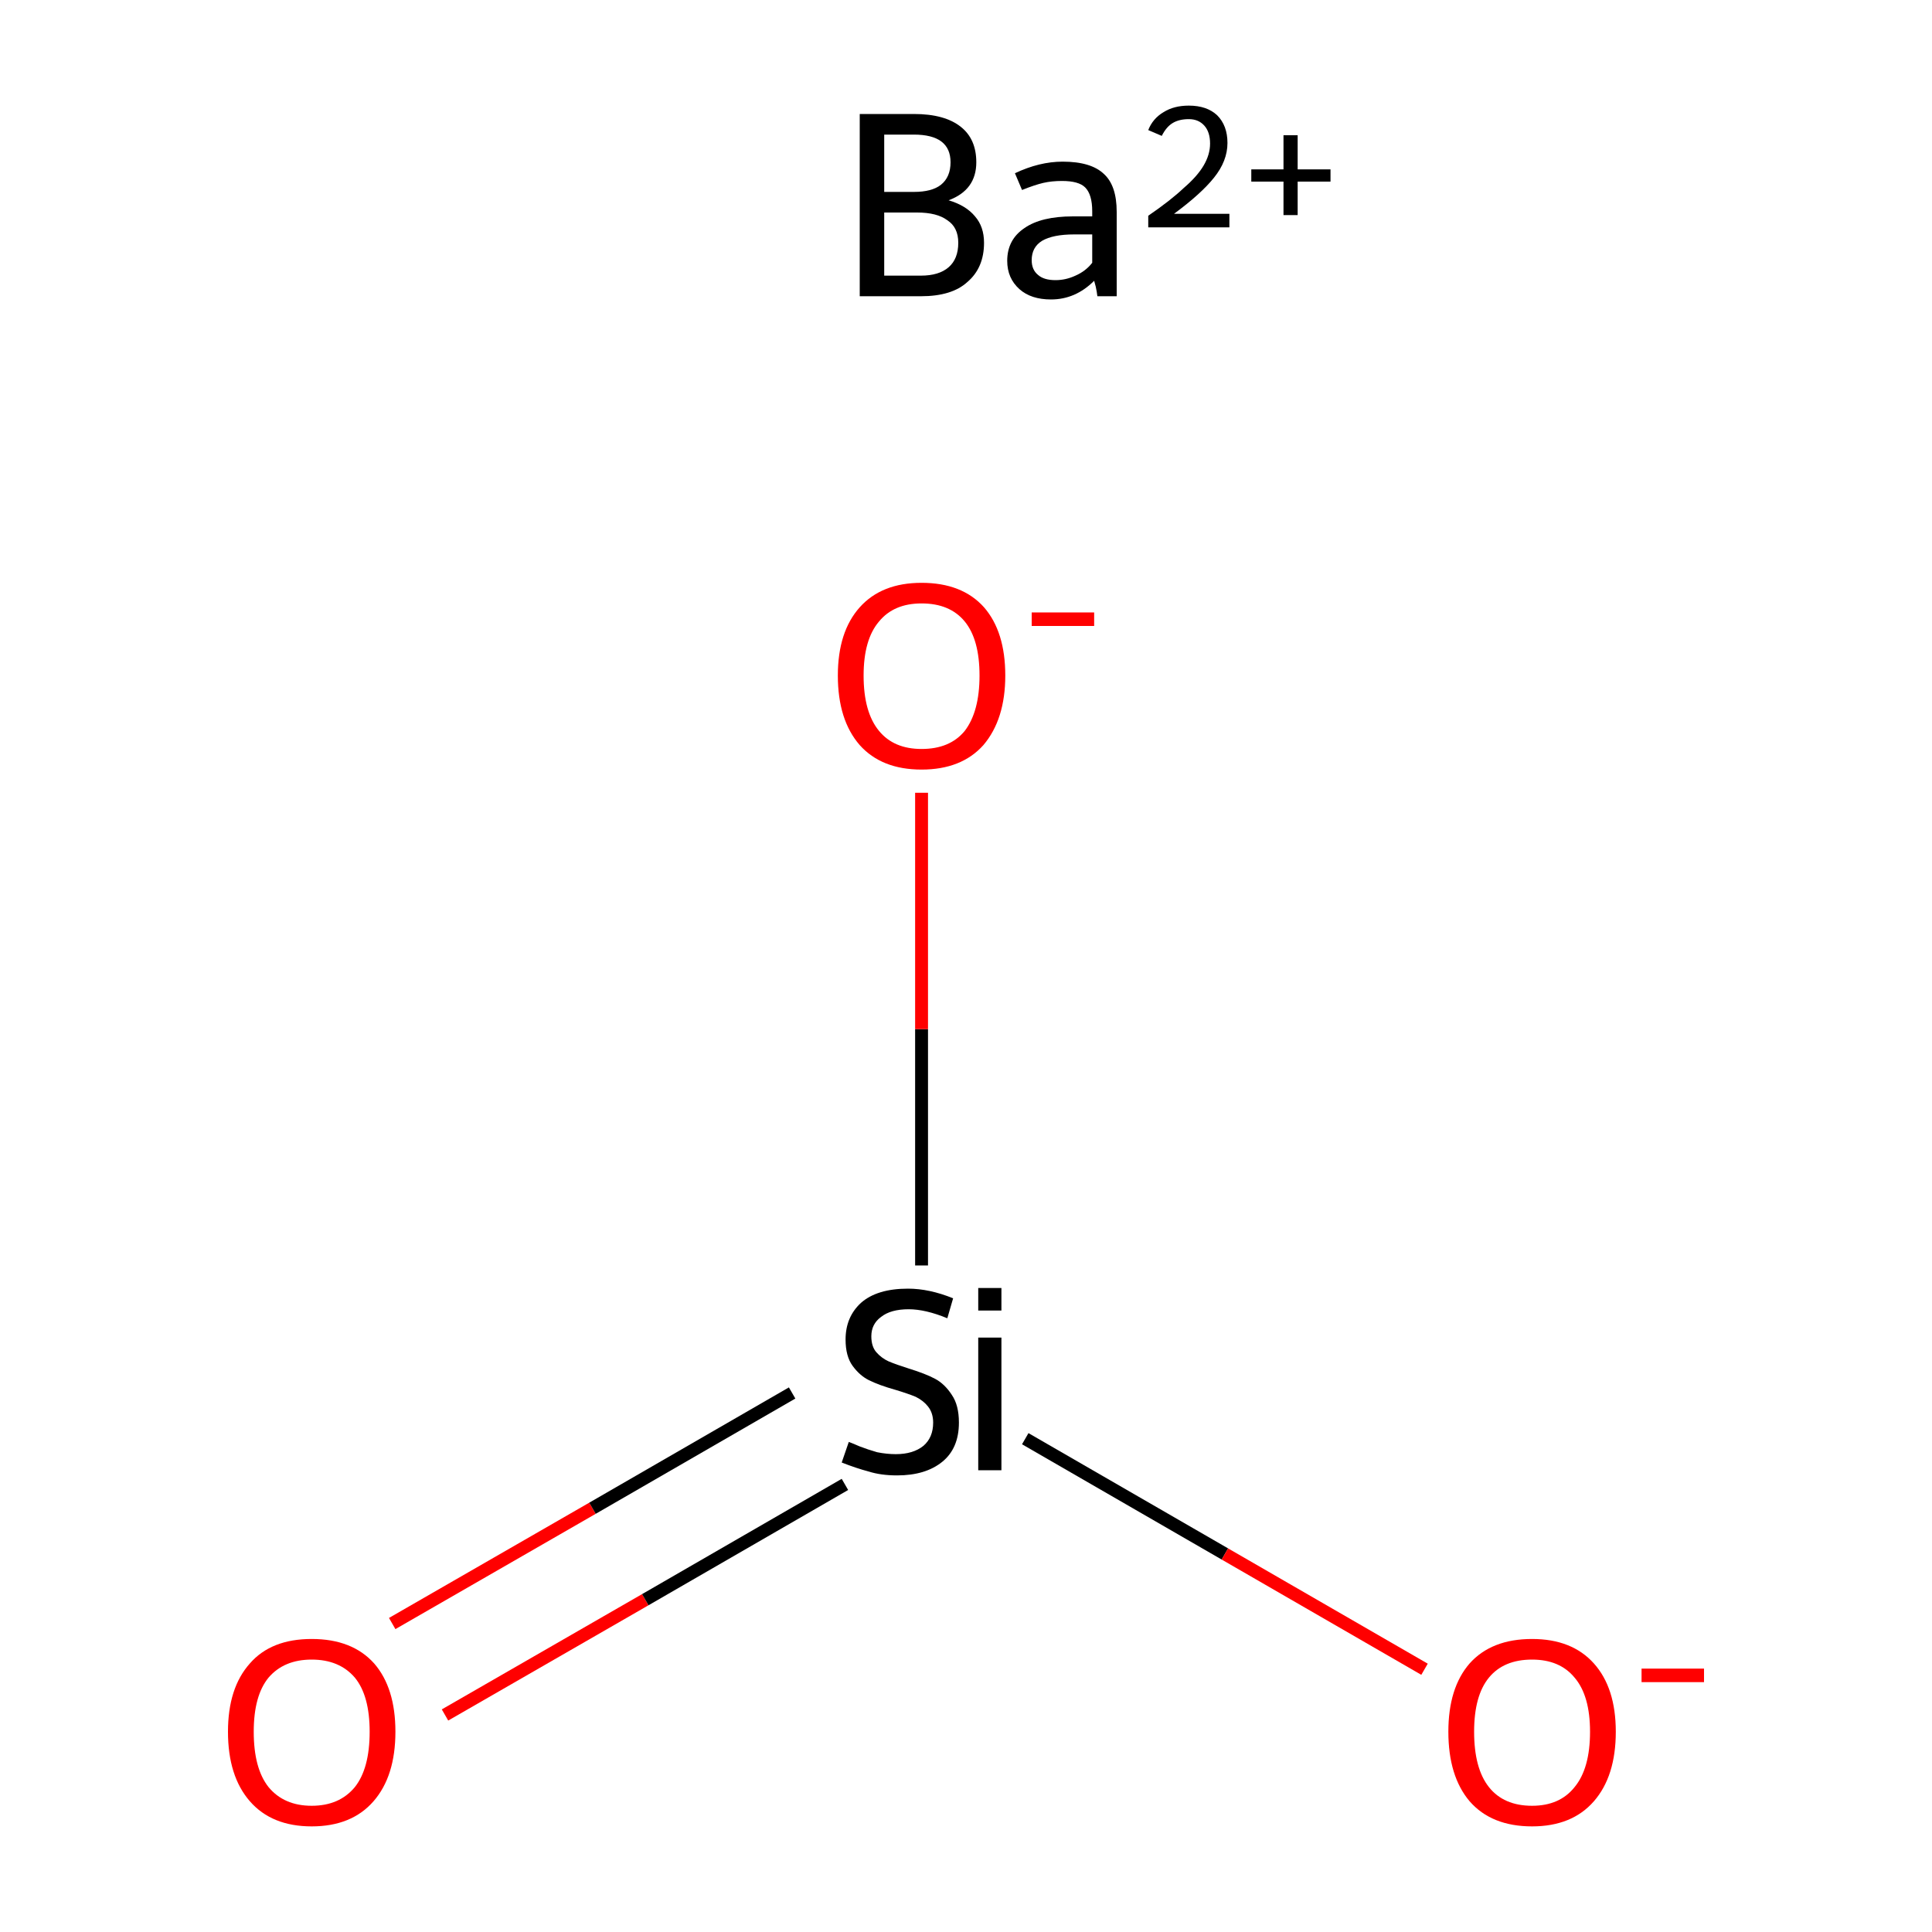 <?xml version='1.0' encoding='iso-8859-1'?>
<svg version='1.1' baseProfile='full'
              xmlns='http://www.w3.org/2000/svg'
                      xmlns:rdkit='http://www.rdkit.org/xml'
                      xmlns:xlink='http://www.w3.org/1999/xlink'
                  xml:space='preserve'
width='300px' height='300px' viewBox='0 0 300 300'>
<!-- END OF HEADER -->
<rect style='opacity:1.0;fill:#FFFFFF;stroke:none' width='300.0' height='300.0' x='0.0' y='0.0'> </rect>
<path class='bond-0 atom-0 atom-1' d='M 60.9,252.1 L 92.0,234.2' style='fill:none;fill-rule:evenodd;stroke:#FF0000;stroke-width:2.0px;stroke-linecap:butt;stroke-linejoin:miter;stroke-opacity:1' />
<path class='bond-0 atom-0 atom-1' d='M 92.0,234.2 L 123.0,216.3' style='fill:none;fill-rule:evenodd;stroke:#000000;stroke-width:2.0px;stroke-linecap:butt;stroke-linejoin:miter;stroke-opacity:1' />
<path class='bond-0 atom-0 atom-1' d='M 69.1,266.3 L 100.2,248.4' style='fill:none;fill-rule:evenodd;stroke:#FF0000;stroke-width:2.0px;stroke-linecap:butt;stroke-linejoin:miter;stroke-opacity:1' />
<path class='bond-0 atom-0 atom-1' d='M 100.2,248.4 L 131.2,230.5' style='fill:none;fill-rule:evenodd;stroke:#000000;stroke-width:2.0px;stroke-linecap:butt;stroke-linejoin:miter;stroke-opacity:1' />
<path class='bond-1 atom-1 atom-2' d='M 159.2,223.4 L 190.2,241.3' style='fill:none;fill-rule:evenodd;stroke:#000000;stroke-width:2.0px;stroke-linecap:butt;stroke-linejoin:miter;stroke-opacity:1' />
<path class='bond-1 atom-1 atom-2' d='M 190.2,241.3 L 221.2,259.2' style='fill:none;fill-rule:evenodd;stroke:#FF0000;stroke-width:2.0px;stroke-linecap:butt;stroke-linejoin:miter;stroke-opacity:1' />
<path class='bond-2 atom-1 atom-3' d='M 143.1,196.5 L 143.1,159.8' style='fill:none;fill-rule:evenodd;stroke:#000000;stroke-width:2.0px;stroke-linecap:butt;stroke-linejoin:miter;stroke-opacity:1' />
<path class='bond-2 atom-1 atom-3' d='M 143.1,159.8 L 143.1,123.1' style='fill:none;fill-rule:evenodd;stroke:#FF0000;stroke-width:2.0px;stroke-linecap:butt;stroke-linejoin:miter;stroke-opacity:1' />
<path class='atom-0' d='M 35.4 268.9
Q 35.4 262.1, 38.8 258.3
Q 42.1 254.5, 48.4 254.5
Q 54.7 254.5, 58.1 258.3
Q 61.4 262.1, 61.4 268.9
Q 61.4 275.8, 58.0 279.7
Q 54.6 283.6, 48.4 283.6
Q 42.2 283.6, 38.8 279.7
Q 35.4 275.8, 35.4 268.9
M 48.4 280.4
Q 52.7 280.4, 55.1 277.5
Q 57.4 274.6, 57.4 268.9
Q 57.4 263.3, 55.1 260.5
Q 52.7 257.7, 48.4 257.7
Q 44.1 257.7, 41.7 260.5
Q 39.4 263.3, 39.4 268.9
Q 39.4 274.6, 41.7 277.5
Q 44.1 280.4, 48.4 280.4
' fill='#FF0000'/>
<path class='atom-1' d='M 131.8 223.9
Q 132.1 224.0, 133.5 224.6
Q 134.8 225.1, 136.2 225.5
Q 137.7 225.8, 139.1 225.8
Q 141.8 225.8, 143.4 224.5
Q 144.9 223.2, 144.9 220.9
Q 144.9 219.4, 144.1 218.4
Q 143.4 217.5, 142.2 216.9
Q 141.0 216.4, 139.0 215.8
Q 136.5 215.1, 134.9 214.3
Q 133.5 213.6, 132.4 212.1
Q 131.3 210.6, 131.3 208.0
Q 131.3 204.5, 133.7 202.3
Q 136.2 200.1, 141.0 200.1
Q 144.3 200.1, 148.0 201.6
L 147.1 204.7
Q 143.7 203.3, 141.1 203.3
Q 138.3 203.3, 136.8 204.5
Q 135.3 205.6, 135.3 207.5
Q 135.3 209.1, 136.1 210.0
Q 136.9 210.9, 138.0 211.4
Q 139.2 211.9, 141.1 212.5
Q 143.7 213.3, 145.2 214.1
Q 146.7 214.9, 147.8 216.6
Q 148.9 218.2, 148.9 220.9
Q 148.9 224.9, 146.3 227.0
Q 143.7 229.1, 139.3 229.1
Q 136.8 229.1, 134.9 228.5
Q 133.0 228.0, 130.7 227.1
L 131.8 223.9
' fill='#000000'/>
<path class='atom-1' d='M 151.9 200.0
L 155.5 200.0
L 155.5 203.5
L 151.9 203.5
L 151.9 200.0
M 151.9 207.7
L 155.5 207.7
L 155.5 228.3
L 151.9 228.3
L 151.9 207.7
' fill='#000000'/>
<path class='atom-2' d='M 224.9 268.9
Q 224.9 262.1, 228.2 258.3
Q 231.6 254.5, 237.9 254.5
Q 244.1 254.5, 247.5 258.3
Q 250.9 262.1, 250.9 268.9
Q 250.9 275.8, 247.5 279.7
Q 244.1 283.6, 237.9 283.6
Q 231.6 283.6, 228.2 279.7
Q 224.9 275.8, 224.9 268.9
M 237.9 280.4
Q 242.2 280.4, 244.5 277.5
Q 246.9 274.6, 246.9 268.9
Q 246.9 263.3, 244.5 260.5
Q 242.2 257.7, 237.9 257.7
Q 233.5 257.7, 231.2 260.5
Q 228.9 263.3, 228.9 268.9
Q 228.9 274.6, 231.2 277.5
Q 233.5 280.4, 237.9 280.4
' fill='#FF0000'/>
<path class='atom-2' d='M 254.9 259.1
L 264.6 259.1
L 264.6 261.2
L 254.9 261.2
L 254.9 259.1
' fill='#FF0000'/>
<path class='atom-3' d='M 130.1 104.9
Q 130.1 98.1, 133.5 94.3
Q 136.9 90.5, 143.1 90.5
Q 149.4 90.5, 152.8 94.3
Q 156.1 98.1, 156.1 104.9
Q 156.1 111.7, 152.7 115.7
Q 149.3 119.5, 143.1 119.5
Q 136.9 119.5, 133.5 115.7
Q 130.1 111.8, 130.1 104.9
M 143.1 116.3
Q 147.5 116.3, 149.8 113.5
Q 152.1 110.5, 152.1 104.9
Q 152.1 99.3, 149.8 96.5
Q 147.5 93.7, 143.1 93.7
Q 138.8 93.7, 136.5 96.5
Q 134.1 99.3, 134.1 104.9
Q 134.1 110.6, 136.5 113.5
Q 138.8 116.3, 143.1 116.3
' fill='#FF0000'/>
<path class='atom-3' d='M 160.2 95.1
L 169.9 95.1
L 169.9 97.2
L 160.2 97.2
L 160.2 95.1
' fill='#FF0000'/>
<path class='atom-4' d='M 147.3 31.1
Q 150.0 31.9, 151.4 33.6
Q 152.8 35.2, 152.8 37.7
Q 152.8 41.6, 150.2 43.8
Q 147.8 46.0, 143.0 46.0
L 133.5 46.0
L 133.5 17.7
L 141.9 17.7
Q 146.7 17.7, 149.2 19.7
Q 151.6 21.6, 151.6 25.2
Q 151.6 29.5, 147.3 31.1
M 137.3 20.9
L 137.3 29.8
L 141.9 29.8
Q 144.7 29.8, 146.1 28.7
Q 147.6 27.5, 147.6 25.2
Q 147.6 20.9, 141.9 20.9
L 137.3 20.9
M 143.0 42.8
Q 145.8 42.8, 147.3 41.5
Q 148.8 40.2, 148.8 37.7
Q 148.8 35.3, 147.1 34.2
Q 145.5 33.0, 142.4 33.0
L 137.3 33.0
L 137.3 42.8
L 143.0 42.8
' fill='#000000'/>
<path class='atom-4' d='M 156.4 40.5
Q 156.4 37.2, 159.1 35.4
Q 161.7 33.6, 166.6 33.6
L 169.6 33.6
L 169.6 32.8
Q 169.6 30.2, 168.5 29.1
Q 167.5 28.1, 164.9 28.1
Q 163.3 28.1, 162.0 28.4
Q 160.7 28.7, 158.7 29.5
L 157.6 26.9
Q 161.4 25.1, 165.0 25.1
Q 169.4 25.1, 171.4 27.0
Q 173.4 28.8, 173.4 32.9
L 173.4 46.0
L 170.4 46.0
Q 170.4 45.9, 170.3 45.3
Q 170.2 44.6, 169.9 43.6
Q 167.0 46.5, 163.2 46.5
Q 160.1 46.5, 158.3 44.9
Q 156.4 43.2, 156.4 40.5
M 160.2 40.4
Q 160.2 41.9, 161.2 42.7
Q 162.1 43.5, 163.9 43.5
Q 165.5 43.5, 167.0 42.8
Q 168.6 42.1, 169.6 40.8
L 169.6 36.4
L 166.8 36.4
Q 163.5 36.4, 161.8 37.4
Q 160.2 38.4, 160.2 40.4
' fill='#000000'/>
<path class='atom-4' d='M 178.3 20.2
Q 179.0 18.4, 180.7 17.4
Q 182.3 16.4, 184.6 16.4
Q 187.4 16.4, 189.0 17.9
Q 190.6 19.5, 190.6 22.2
Q 190.6 25.0, 188.5 27.6
Q 186.5 30.1, 182.3 33.2
L 190.9 33.2
L 190.9 35.3
L 178.3 35.3
L 178.3 33.5
Q 181.8 31.1, 183.8 29.2
Q 185.9 27.4, 186.9 25.7
Q 187.9 24.0, 187.9 22.3
Q 187.9 20.5, 187.0 19.5
Q 186.1 18.5, 184.6 18.5
Q 183.1 18.5, 182.1 19.1
Q 181.1 19.7, 180.4 21.1
L 178.3 20.2
' fill='#000000'/>
<path class='atom-4' d='M 194.3 26.3
L 199.3 26.3
L 199.3 21.0
L 201.5 21.0
L 201.5 26.3
L 206.6 26.3
L 206.6 28.2
L 201.5 28.2
L 201.5 33.4
L 199.3 33.4
L 199.3 28.2
L 194.3 28.2
L 194.3 26.3
' fill='#000000'/>
</svg>
